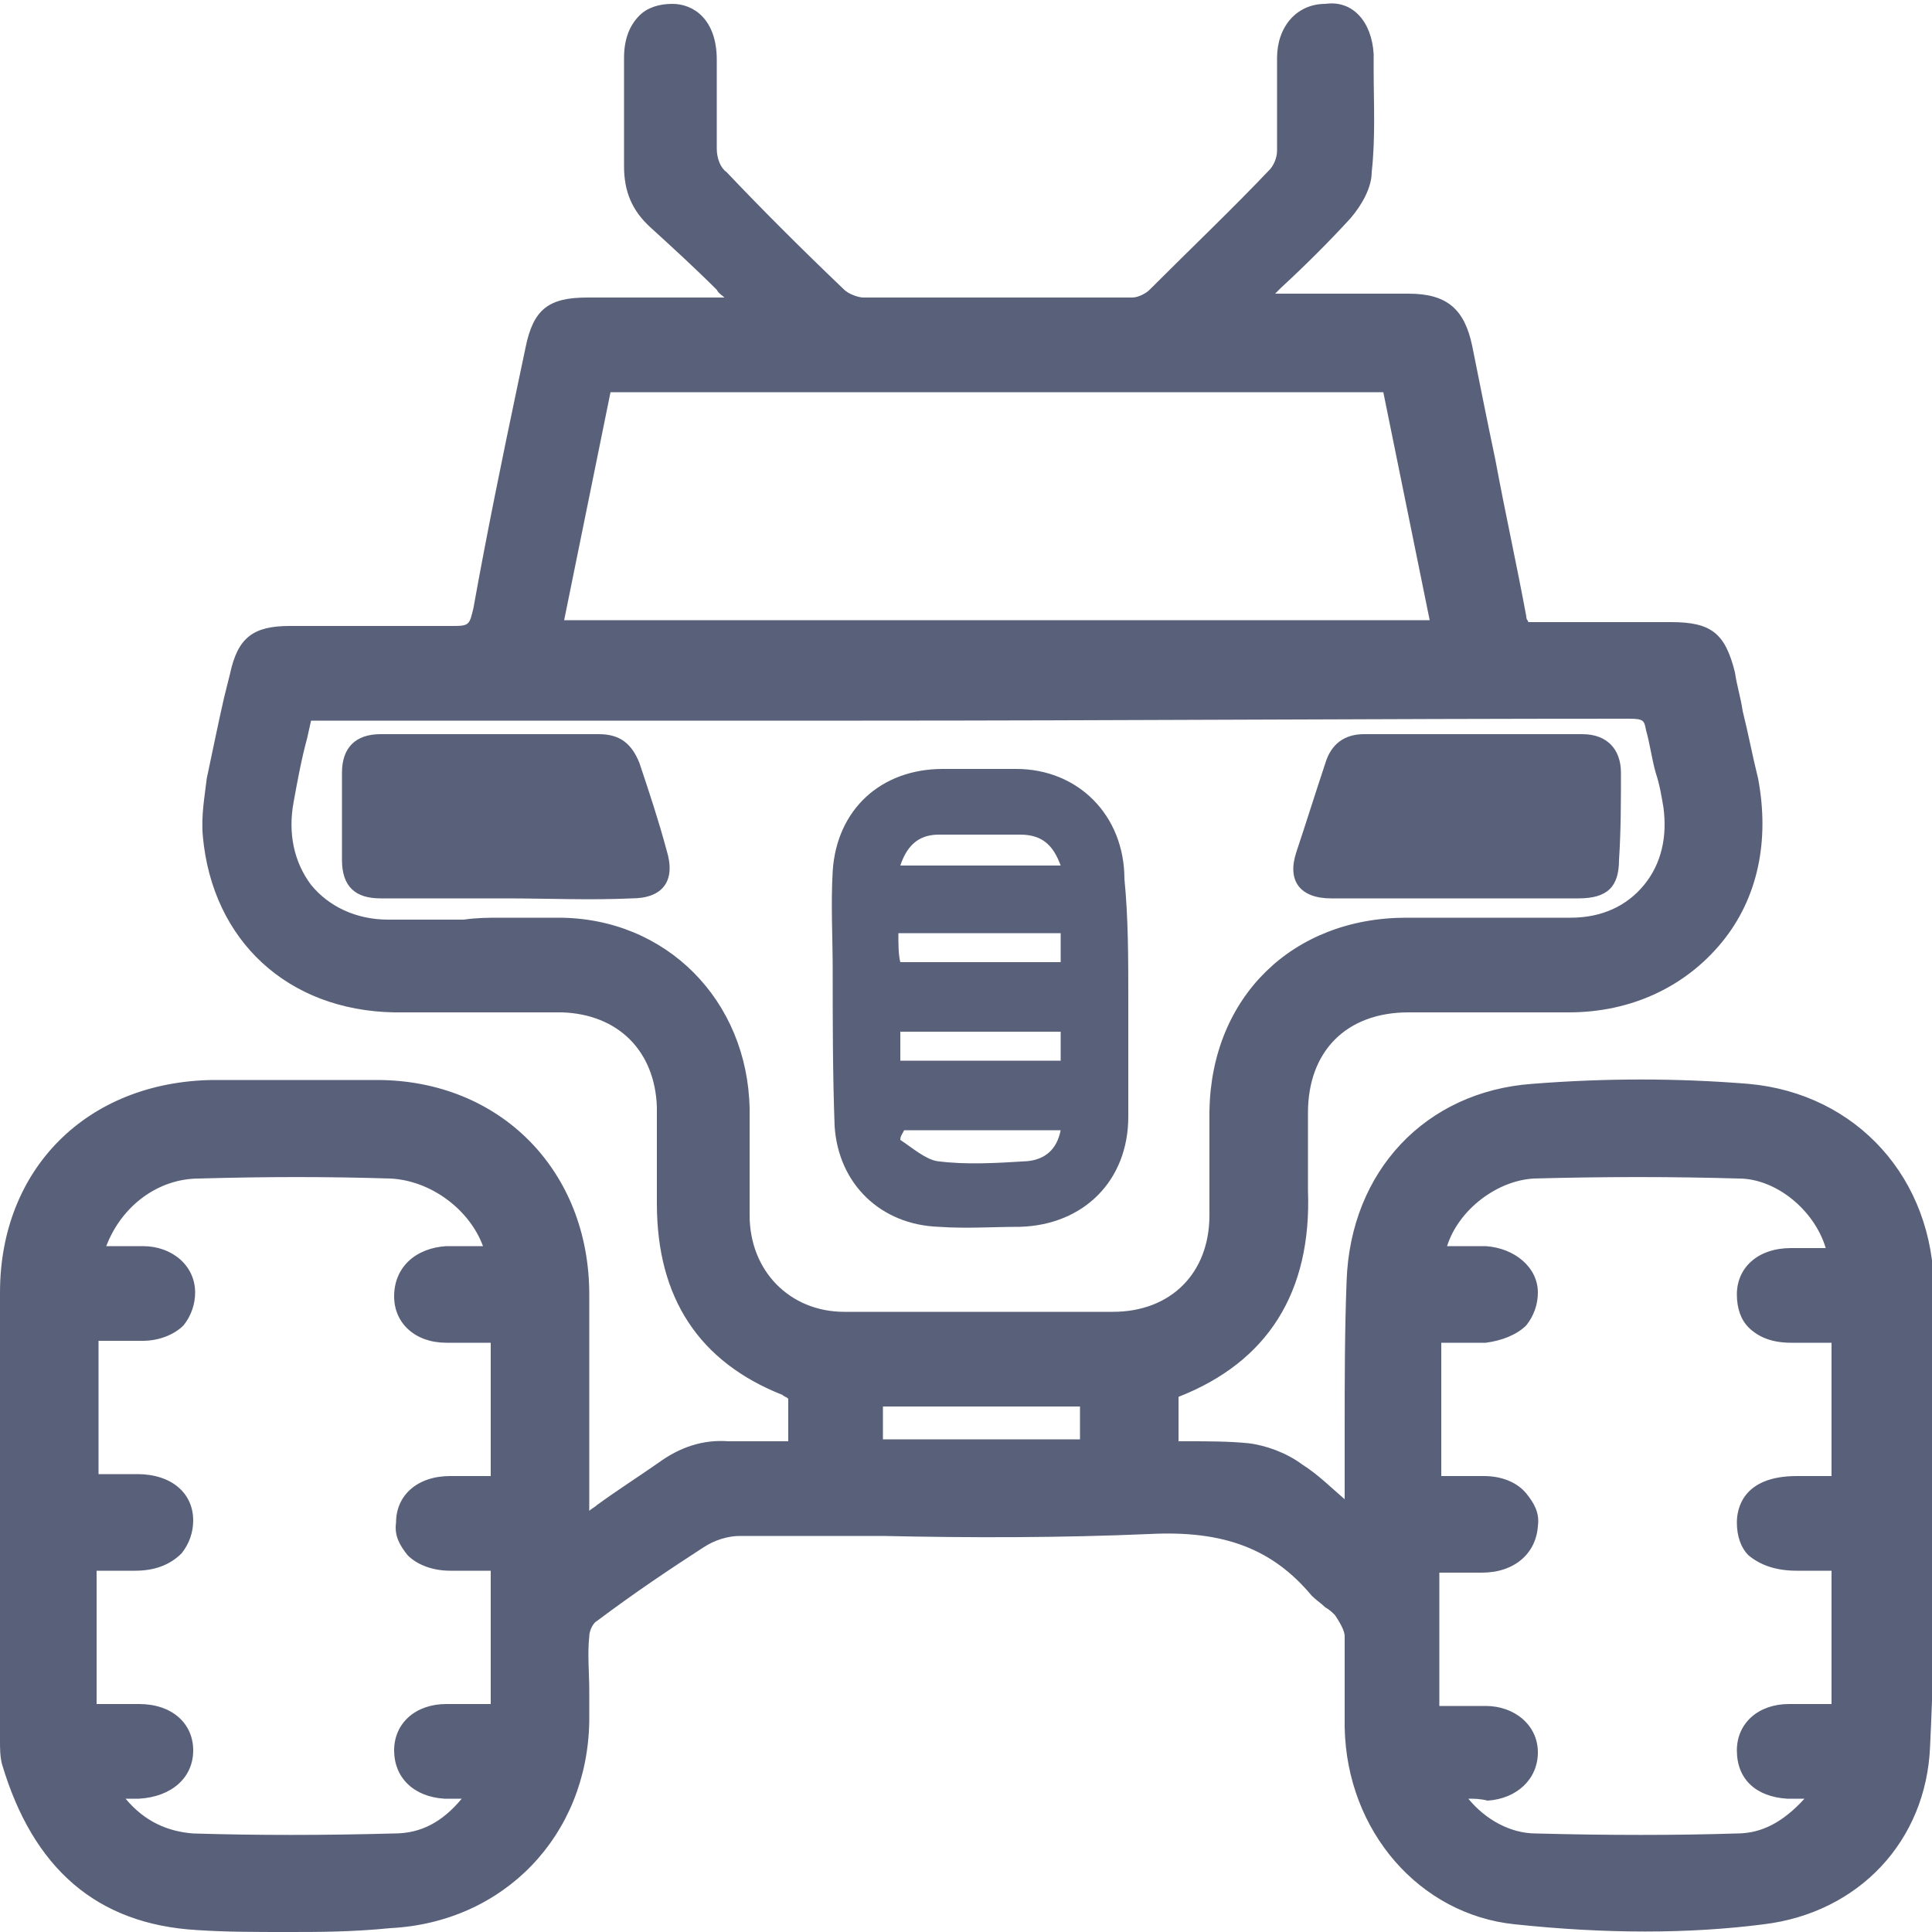 <?xml version="1.0" encoding="utf-8"?>
<!-- Generator: Adobe Illustrator 24.3.0, SVG Export Plug-In . SVG Version: 6.00 Build 0)  -->
<svg version="1.1" id="_x33_5_x5F_Rally_1_" xmlns="http://www.w3.org/2000/svg" xmlns:xlink="http://www.w3.org/1999/xlink"
	 x="0px" y="0px" viewBox="0 0 100 100" style="enable-background:new 0 0 100 100;" xml:space="preserve">
<style type="text/css">
	.st0{fill:#596079;}
</style>
<g id="_x33_5_x5F_Rally">
	<g>
		<path class="st0" d="M29.6,79.7c1.8-1.2,3.3-2.2,4.8-3.3c0.9-0.7,1.9-1,3.1-1c1.2,0.1,2.5,0,3.9,0c0-1.1,0-2.2,0-3.2
			c0-0.2-0.4-0.6-0.7-0.7c-4.2-1.6-6-4.8-6-9.2c0-1.7,0-3.3,0-5c-0.1-3.3-2.3-5.6-5.6-5.6c-2.9,0-5.8,0-8.7,0
			c-5.1-0.1-8.7-3.4-9.2-8.4c-0.1-0.9,0-1.9,0.2-2.8c0.3-1.8,0.8-3.6,1.2-5.5c0.4-1.6,0.8-1.9,2.4-1.9c2.8,0,5.6-0.1,8.4,0
			c1.3,0.1,1.6-0.4,1.8-1.5c0.8-4.5,1.8-9,2.7-13.5c0.3-1.6,0.8-2,2.4-2c2.8,0,5.6,0,8.4,0c0.1-0.1,0.2-0.2,0.2-0.4
			c-1.6-1.5-3.2-3.1-4.8-4.6c-0.8-0.7-1.1-1.5-1.1-2.6c0.1-1.9,0-3.7,0-5.6c0-1.4,0.7-2.1,1.7-2.1c1,0,1.6,0.8,1.6,2.1
			c0,1.5-0.1,3.1,0,4.6c0,0.6,0.3,1.3,0.7,1.7c2,2.1,4.1,4.1,6.1,6.2c0.4,0.4,1,0.6,1.5,0.6c4.6,0,9.3,0,13.9,0c0.5,0,1-0.3,1.4-0.6
			c2.1-2,4.2-4.1,6.2-6.2c0.4-0.4,0.6-1,0.6-1.5c0.1-1.6,0-3.2,0-4.8c0-1.2,0.7-2,1.7-2c1,0,1.7,0.8,1.7,2c0,2,0.1,4.1,0,6.1
			c0,0.7-0.4,1.4-0.9,1.9c-1.6,1.7-3.3,3.3-5.1,5.1c0.6,0.1,0.9,0.1,1.3,0.1c2.5,0,5,0,7.4,0c1.6,0,2.2,0.6,2.5,2.1
			c0.9,4.7,1.9,9.3,2.7,14c0.1,0.8,0.5,0.9,1.2,0.9c2.4,0,4.7,0,7.1,0c1.8,0,2.2,0.3,2.5,2c0.4,1.8,0.8,3.6,1.2,5.4
			c1.2,6.1-2.9,11.1-9.1,11.2c-2.8,0-5.5,0-8.3,0c-3.7,0-5.9,2.3-6,6c0,1.3,0,2.7,0,4c0.2,5-1.9,8.5-6.7,10.1c0,1.2,0,2.3,0,3.6
			c1.5,0,2.9-0.1,4.3,0c0.8,0.1,1.7,0.5,2.4,0.9c1.1,0.8,2.1,1.8,3.3,2.9c0-0.7,0.1-1.1,0.1-1.6c0-3.8-0.1-7.5,0-11.3
			c0.2-5.2,3.7-9.1,8.9-9.5c3.7-0.3,7.4-0.3,11,0c5.2,0.4,8.9,4.6,8.9,9.9c0.1,7.9,0.3,15.7-0.1,23.6c-0.2,4.2-3.1,7.9-7.9,8.5
			c-4.2,0.5-8.5,0.4-12.7,0c-4.7-0.5-8-4.7-8.1-9.4c0-1.6,0-3.1,0-4.7c0-0.5-0.3-1-0.7-1.5c-0.3-0.4-0.8-0.7-1.2-1.1
			c-2.4-2.9-5.4-3.6-9.1-3.5c-7.1,0.3-14.1,0.1-21.2,0.1c-0.8,0-1.6,0.3-2.3,0.7c-1.9,1.2-3.7,2.5-5.5,3.8c-0.4,0.3-0.7,0.9-0.7,1.4
			c-0.1,1.5,0,3,0,4.5c-0.1,5.4-4.1,9.7-9.5,9.9c-3.3,0.1-6.5,0.2-9.8,0c-5-0.3-8-3.2-9.4-8c-0.1-0.4,0-0.9,0-1.4
			c0-7.6,0-15.2,0-22.9C0.8,61,5,56.8,11,56.7c2.8,0,5.6,0,8.4,0c6,0,10.2,4.3,10.2,10.3c0,3.9,0,7.7,0,11.6
			C29.6,78.9,29.6,79.1,29.6,79.7z M15.7,36.4c-0.4,1.6-0.7,3.2-1.1,4.9c-0.8,3.8,1.7,7,5.6,7c2.9,0,5.8,0,8.7,0
			c5.2,0,9.1,3.9,9.1,9.1c0,1.8,0,3.6,0,5.5c0,3.3,2.4,5.7,5.7,5.7c4.6,0,9.3,0,13.9,0c3.4,0,5.7-2.3,5.8-5.8c0-1.8,0-3.6,0-5.3
			c0.1-5.5,4-9.2,9.4-9.2c2.9,0,5.7,0,8.6,0c3.7,0,6.2-3,5.5-6.6c-0.2-1.3-0.6-2.7-0.8-4c-0.2-1-0.6-1.3-1.6-1.3
			c-14.6,0.1-29.1,0.1-43.7,0.1C32.5,36.4,24.2,36.4,15.7,36.4z M95.4,65.2c-0.2-2.5-2.8-4.9-5.4-5c-3.6-0.1-7.1-0.1-10.7,0
			c-2.6,0.1-5.2,2.5-5.4,5c0.5,0,0.9,0,1.4,0c0.5,0,1,0,1.5,0c1.2,0,1.9,0.7,2,1.7c0,1-0.8,1.7-2,1.7c-1,0-2,0-3,0
			c0,2.9,0,5.6,0,8.3c0.2,0.1,0.2,0.1,0.3,0.1c0.9,0,1.7,0,2.6,0c1.3,0,2.1,0.8,2.1,1.8c0,1-0.9,1.6-2.1,1.7c-1,0-1.9,0-3,0
			c0,1.5,0,2.9,0,4.2c0,1.4,0,2.8,0,4.3c1.2,0,2.2,0,3.2,0c1.1,0,1.9,0.7,1.9,1.7c0,0.9-0.8,1.7-1.9,1.7c-0.7,0-1.5,0-2.3,0
			c0.9,2,2.8,3.3,4.9,3.3c3.5,0.1,7,0.1,10.4,0c2.2-0.1,3.7-1.3,5.1-3.3c-1,0-1.7,0-2.4,0c-1.2-0.1-1.9-0.7-1.9-1.7
			c0-1,0.7-1.6,1.9-1.7c1,0,2,0,3,0c0-2.9,0-5.7,0-8.4c-0.2,0-0.3-0.1-0.3-0.1c-0.7,0-1.5,0-2.2,0c-1.5,0-2.4-0.6-2.4-1.8
			c0-1.1,0.8-1.7,2.3-1.7c0.9,0,1.8,0,2.6,0c0-2.9,0-5.7,0-8.5c-1,0-1.9,0-2.8,0c-1.3,0-2.1-0.7-2.1-1.7c0-1,0.8-1.7,2-1.7
			C93.6,65.2,94.5,65.2,95.4,65.2z M4.4,65.2c1,0,2,0,2.9,0c1.1,0,1.9,0.7,1.9,1.7c0,1-0.8,1.7-2,1.7c-1,0-2,0-3,0
			c0,2.9,0,5.6,0,8.3c0.2,0.1,0.2,0.1,0.3,0.1c0.8,0,1.7,0,2.5,0c1.3,0,2.2,0.7,2.2,1.7c0,1.1-0.8,1.7-2.3,1.7c-0.9,0-1.8,0-2.7,0
			c0,2.9,0,5.6,0,8.3c0.2,0.1,0.3,0.1,0.3,0.1c0.9,0,1.7,0,2.6,0c1.2,0,2,0.7,2,1.7c0,1-0.8,1.7-2,1.7c-0.7,0-1.4,0-2.3,0
			c1.3,2,2.8,3.3,5,3.3c3.5,0.1,7,0.1,10.4,0c2.2-0.1,3.7-1.3,4.9-3.1c-0.1-0.1-0.1-0.2-0.2-0.2c-0.7,0-1.4-0.1-2.1-0.1
			c-1.2-0.1-1.9-0.7-1.9-1.7c0-1,0.7-1.6,1.9-1.7c1,0,2,0,3.1,0c0-2.9,0-5.6,0-8.5c-1,0-1.9,0-2.9,0c-1.3,0-2.1-0.7-2.1-1.8
			c0-1,0.8-1.6,2.1-1.7c1,0,1.9,0,2.9,0c0-2.9,0-5.6,0-8.5c-1.1,0-2,0-3,0c-1.2,0-1.9-0.7-1.9-1.6c0-1,0.7-1.7,2-1.8
			c0.9,0,1.9,0,2.8,0c-0.4-2.7-2.9-5-5.8-5c-3.3-0.1-6.6-0.1-9.9,0C7.4,60.2,5.1,62.2,4.4,65.2z M75,32.8c-0.9-4.5-1.8-8.9-2.7-13.3
			c-13.8,0-27.6,0-41.3,0c-0.9,4.5-1.8,8.9-2.6,13.3C43.9,32.8,59.3,32.8,75,32.8z M44.9,75.3c4,0,7.8,0,11.7,0c0-1.1,0-2.1,0-3.2
			c-3.9,0-7.8,0-11.7,0C44.9,73.2,44.9,74.2,44.9,75.3z"/>
		<path class="st0" d="M14.9,100c-1.7,0-3.2,0-4.7-0.1C5,99.6,1.7,96.7,0.1,91.3C0,90.9,0,90.5,0,90.1c0-0.1,0-0.2,0-0.3l0-6.4
			c0-5.5,0-11,0-16.5c0-6.4,4.5-10.9,11-11c2.6,0,5.4,0,8.5,0c6.4,0,11,4.7,11,11.1l0,11.2c0.1-0.1,0.3-0.2,0.4-0.3
			c1.1-0.8,2.2-1.5,3.2-2.2c1.1-0.8,2.3-1.2,3.6-1.1c0.8,0,1.7,0,2.6,0c0.2,0,0.4,0,0.5,0c0,0,0-0.1,0-0.1c0-0.7,0-1.4,0-2.1
			c-0.1-0.1-0.2-0.1-0.3-0.2c-4.3-1.7-6.5-5-6.5-9.9c0-0.7,0-1.3,0-2c0-1,0-2,0-3c-0.1-2.9-2-4.8-4.9-4.9c-1.3,0-2.6,0-3.9,0
			c-1.6,0-3.2,0-4.8,0c-5.5-0.1-9.4-3.7-9.9-9.1c-0.1-1.1,0.1-2.1,0.2-3c0.3-1.4,0.6-2.9,0.9-4.2l0.3-1.2c0.4-1.9,1.2-2.5,3.1-2.5
			l1.8,0c2.2,0,4.5,0,6.7,0c0.8,0,0.8-0.1,1-0.9c0.7-3.9,1.5-7.8,2.3-11.6l0.4-1.9c0.4-2,1.2-2.6,3.2-2.6c2,0,3.9,0,5.9,0l1.2,0
			c-0.1-0.1-0.3-0.2-0.4-0.4c-1.1-1.1-2.3-2.2-3.4-3.2c-1-0.9-1.4-1.9-1.4-3.2c0-1.1,0-2.3,0-3.4c0-0.7,0-1.5,0-2.2
			c0-1,0.3-1.7,0.8-2.2c0.4-0.4,1-0.6,1.7-0.6c1.1,0,2.3,0.8,2.3,2.9c0,0.5,0,1,0,1.5c0,1,0,2.1,0,3.1c0,0.5,0.2,1,0.5,1.2
			c1.8,1.9,3.8,3.9,6.1,6.1c0.2,0.2,0.7,0.4,1,0.4c4.4,0,9.1,0,13.9,0c0.3,0,0.7-0.2,0.9-0.4c2.2-2.2,4.3-4.2,6.2-6.2
			c0.2-0.2,0.4-0.6,0.4-1c0-1,0-2.1,0-3.1c0-0.6,0-1.1,0-1.7c0-1.6,1-2.8,2.5-2.8c0,0,0,0,0,0C70,0,71,1.1,71.1,2.8l0,0.8
			c0,1.7,0.1,3.5-0.1,5.3c0,0.8-0.5,1.7-1.1,2.4c-1.1,1.2-2.3,2.4-3.6,3.6c-0.1,0.1-0.2,0.2-0.3,0.3c1,0,2,0,2.9,0c1.3,0,2.7,0,4,0
			c2,0,2.9,0.8,3.3,2.7c0.4,2,0.8,4,1.2,5.9c0.5,2.7,1.1,5.4,1.6,8.1c0,0.2,0.1,0.2,0.1,0.3c0,0,0.1,0,0.3,0c0,0,0,0,0,0
			c2.4,0,4.9,0,7.1,0c2.1,0,2.8,0.6,3.3,2.6c0.1,0.7,0.3,1.3,0.4,2c0.3,1.2,0.5,2.3,0.8,3.5c0.6,3.2,0,6.2-1.9,8.5
			c-1.9,2.3-4.7,3.6-7.9,3.6c-1.5,0-3.1,0-4.6,0c-1.2,0-2.5,0-3.7,0c-3.2,0-5.2,2-5.2,5.2l0,0.9c0,1,0,2,0,3.1
			c0.2,5.3-2.1,8.9-6.7,10.7v2.3c0.2,0,0.3,0,0.5,0c1,0,2.1,0,3.1,0.1c0.9,0.1,2,0.5,2.8,1.1c0.8,0.5,1.5,1.2,2.2,1.8
			c0-1.2,0-2.4,0-3.6c0-2.5,0-5.1,0.1-7.7c0.2-5.7,4.1-9.8,9.6-10.2c3.8-0.3,7.5-0.3,11.2,0c5.6,0.5,9.6,4.9,9.6,10.7
			c0,1.6,0,3.3,0,4.9c0.1,6.1,0.1,12.5-0.2,18.7c-0.2,4.9-3.7,8.6-8.6,9.2c-3.9,0.5-8.2,0.5-12.9,0c-4.9-0.5-8.7-4.8-8.8-10.2
			c0-0.6,0-1.2,0-1.9c0-0.9,0-1.9,0-2.8c0-0.2-0.1-0.5-0.5-1.1c-0.1-0.1-0.3-0.3-0.5-0.4c-0.2-0.2-0.5-0.4-0.7-0.6
			c-2-2.4-4.5-3.4-8.4-3.2c-4.6,0.2-9.3,0.2-13.8,0.1c-2.4,0-4.9,0-7.4,0c-0.6,0-1.3,0.2-1.9,0.6c-1.7,1.1-3.5,2.3-5.5,3.8
			c-0.2,0.1-0.4,0.5-0.4,0.8c-0.1,0.9,0,1.9,0,2.8c0,0.5,0,1.1,0,1.6c-0.1,5.9-4.4,10.4-10.3,10.7C18.2,100,16.5,100,14.9,100z
			 M15,57.5c-1.4,0-2.7,0-4,0c-5.5,0-9.4,3.9-9.4,9.4c0,5.5,0,11,0,16.5l0,6.4c0,0.1,0,0.3,0,0.4c0,0.3,0,0.5,0,0.7
			c1.4,4.7,4.2,7.1,8.7,7.4c2.8,0.2,5.9,0.2,9.7,0c5-0.2,8.7-4.1,8.8-9.2c0-0.5,0-1,0-1.6c0-1,0-2,0-2.9c0-0.7,0.5-1.5,1-2
			c2-1.5,3.8-2.8,5.6-3.8c0.8-0.5,1.8-0.8,2.7-0.8c2.5,0,5,0,7.4,0c4.5,0,9.2,0.1,13.8-0.1c4.4-0.2,7.4,1,9.7,3.8
			c0.1,0.1,0.3,0.3,0.4,0.4c0.3,0.2,0.5,0.4,0.8,0.7c0.5,0.7,0.8,1.3,0.8,1.9c0.1,1,0,2,0,2.9c0,0.6,0,1.2,0,1.8
			c0.1,4.5,3.3,8.2,7.4,8.6c4.6,0.4,8.8,0.4,12.6,0c4.2-0.5,7-3.6,7.2-7.8c0.3-6.2,0.2-12.5,0.2-18.6c0-1.6,0-3.3,0-4.9
			c0-5-3.4-8.7-8.2-9.2c-3.6-0.3-7.2-0.3-10.9,0c-4.7,0.4-8,3.9-8.2,8.8C71,68.9,71,71.5,71,74c0,1.2,0,2.4,0,3.6c0,0.3,0,0.6-0.1,1
			l0,0.6c0,0.3-0.2,0.6-0.5,0.7c-0.3,0.1-0.6,0.1-0.8-0.1c-0.4-0.3-0.7-0.7-1.1-1c-0.8-0.7-1.4-1.3-2.1-1.8
			c-0.6-0.4-1.4-0.7-2.1-0.8c-0.9-0.1-1.9-0.1-2.9-0.1c-0.4,0-0.9,0-1.3,0c-0.4,0-0.8-0.3-0.8-0.8v-3.6c0-0.3,0.2-0.6,0.5-0.7
			c4.3-1.5,6.4-4.5,6.2-9.4c0-1,0-2.1,0-3.1l0-0.9c0-4.1,2.6-6.7,6.7-6.7c1.2,0,2.5,0,3.7,0c1.5,0,3.1,0,4.6,0
			c2.8,0,5.2-1.1,6.7-3.1c1.6-1.9,2.1-4.5,1.6-7.2c-0.2-1.2-0.5-2.3-0.8-3.4c-0.2-0.7-0.3-1.3-0.4-2c-0.3-1.4-0.4-1.4-1.8-1.4
			c-2.2,0-4.7,0-7.1,0c-0.7,0-1.7-0.1-1.9-1.5c-0.5-2.7-1-5.4-1.6-8.1c-0.4-2-0.8-4-1.2-5.9c-0.2-1.2-0.5-1.5-1.8-1.5
			c-1.3,0-2.7,0-4,0c-1.1,0-2.3,0-3.4,0c-0.2,0-0.5,0-0.8-0.1c-0.2,0-0.3,0-0.5-0.1c-0.3,0-0.6-0.2-0.7-0.5c-0.1-0.3,0-0.6,0.2-0.8
			c0.5-0.5,1-1,1.5-1.5c1.3-1.2,2.4-2.4,3.6-3.6c0.4-0.4,0.7-1,0.7-1.4c0.1-1.7,0.1-3.5,0-5.2l0-0.8c0-0.3-0.1-1.2-1-1.2
			c0,0,0,0,0,0c-0.8,0-0.9,0.9-0.9,1.3c0,0.6,0,1.1,0,1.7c0,1,0,2.1,0,3.2c0,0.7-0.4,1.5-0.8,2c-2,2-4,4.1-6.3,6.3
			c-0.5,0.5-1.3,0.8-1.9,0.8c-4.8,0-9.5,0-13.9,0c-0.7,0-1.5-0.3-2-0.8c-2.3-2.2-4.3-4.2-6.2-6.2c-0.5-0.5-0.8-1.4-0.9-2.2
			c-0.1-1.1-0.1-2.1,0-3.2c0-0.5,0-1,0-1.5c0-1.3-0.6-1.3-0.9-1.3c-0.3,0-0.5,0-0.6,0.2c-0.2,0.2-0.3,0.6-0.3,1.1c0,0.7,0,1.4,0,2.2
			c0,1.1,0,2.3,0,3.4c0,0.8,0.2,1.5,0.9,2c1.2,1.1,2.3,2.2,3.4,3.3l1.4,1.3c0.3,0.3,0.3,0.7,0.1,1l-0.2,0.4
			c-0.1,0.2-0.4,0.4-0.7,0.4l-2.5,0c-2,0-3.9,0-5.9,0c-1.3,0-1.4,0.1-1.7,1.4L28.2,20c-0.8,3.8-1.6,7.7-2.3,11.6
			c-0.2,1.2-0.7,2.2-2.6,2.2c-2.2-0.1-4.5-0.1-6.6,0l-1.8,0c-1.2,0-1.4,0.1-1.6,1.3L13,36.4c-0.3,1.4-0.6,2.8-0.9,4.2
			c-0.2,0.8-0.3,1.7-0.2,2.6c0.5,4.7,3.7,7.6,8.4,7.7c1.6,0,3.2,0,4.7,0c1.3,0,2.6,0,3.9,0c3.8,0,6.3,2.6,6.4,6.4c0,1,0,2,0,3
			c0,0.7,0,1.3,0,2c0,4.2,1.8,7,5.6,8.5c0.4,0.2,1.2,0.6,1.2,1.3c0.1,0.8,0.1,1.6,0,2.4c0,0.3,0,0.6,0,0.9c0,0.4-0.3,0.8-0.8,0.8
			c-0.4,0-0.9,0-1.3,0c-0.9,0-1.8,0-2.7,0c-0.9-0.1-1.8,0.2-2.6,0.8c-1,0.8-2.1,1.5-3.3,2.3c-0.5,0.3-1,0.7-1.6,1.1
			c-0.2,0.2-0.5,0.2-0.8,0c-0.3-0.1-0.4-0.4-0.4-0.7l0-12.6c0-5.6-3.9-9.5-9.4-9.6C17.9,57.5,16.4,57.5,15,57.5z M15.1,96.5
			c-1.8,0-3.5,0-5.1-0.1c-2.3-0.1-4.1-1.3-5.6-3.7c-0.1-0.2-0.2-0.5,0-0.8c0.1-0.2,0.4-0.4,0.7-0.4l0.8,0c0.5,0,1,0,1.4,0
			c0.6,0,1.3-0.2,1.3-0.9c0-0.8-0.9-0.9-1.3-0.9c-0.5,0-0.9,0-1.4,0c-0.4,0-0.8,0-1.2,0c-0.2,0-0.3-0.1-0.5-0.1L4,89.6
			c-0.3-0.1-0.5-0.4-0.5-0.7v-8.3c0-0.4,0.3-0.8,0.8-0.8l0.8,0c0.6,0,1.3,0,1.9,0c0.6,0,1-0.1,1.3-0.4c0.1-0.1,0.2-0.3,0.2-0.6
			c0-0.8-1-0.9-1.4-0.9c-0.4,0-0.9,0-1.3,0c-0.4,0-0.8,0-1.2,0c-0.2,0-0.3-0.1-0.4-0.1l-0.1,0c-0.3-0.1-0.5-0.4-0.5-0.7v-8.3
			c0-0.4,0.3-0.8,0.8-0.8l0.9,0c0.7,0,1.4,0,2,0c0.4,0,0.8-0.1,1-0.4c0.1-0.2,0.2-0.4,0.2-0.6c0-0.7-0.6-0.9-1.2-0.9
			c-0.6,0-1.3,0-1.9,0l-1,0c-0.2,0-0.5-0.1-0.6-0.3c-0.1-0.2-0.2-0.4-0.1-0.7c0.8-3.3,3.4-5.6,6.6-5.6c3.5-0.1,6.8-0.1,10,0
			c3.2,0.1,6.1,2.6,6.5,5.7c0,0.2,0,0.4-0.2,0.6c-0.1,0.2-0.4,0.3-0.6,0.3l-0.9,0c-0.6,0-1.3,0-1.9,0c-0.3,0-1.2,0.1-1.2,1
			c0,0.8,0.8,0.9,1.2,0.9c0.7,0,1.3,0,2,0l1,0c0.4,0,0.8,0.3,0.8,0.8v8.5c0,0.4-0.3,0.8-0.8,0.8l-0.9,0c-0.7,0-1.3,0-2,0
			c-0.8,0-1.3,0.3-1.3,0.9c0,0.3,0.1,0.5,0.2,0.6c0.2,0.2,0.6,0.4,1.1,0.4c0.6,0,1.3,0,1.9,0l0.9,0c0.4,0,0.8,0.3,0.8,0.8V89
			c0,0.4-0.3,0.8-0.8,0.8l-0.9,0c-0.7,0-1.4,0-2.1,0c-0.8,0-1.1,0.3-1.2,0.9c0,0.2,0,0.9,1.2,0.9c0.4,0,0.8,0,1.2,0.1l0.9,0
			c0.4,0,0.6,0.3,0.6,0.4l0.1,0.1c0.2,0.3,0.3,0.6,0.1,0.9c-1.5,2.2-3.3,3.3-5.5,3.4C18.6,96.5,16.8,96.5,15.1,96.5z M6.5,93.1
			c1,1.2,2.2,1.7,3.5,1.8c3.3,0.1,6.7,0.1,10.4,0c1.4,0,2.5-0.6,3.5-1.8c-0.3,0-0.6,0-0.9,0c-1.6-0.1-2.6-1.1-2.6-2.5
			c0-1.4,1.1-2.4,2.7-2.4c0.7,0,1.4,0,2.1,0l0.2,0v-6.9h-0.1c-0.7,0-1.3,0-2,0c-0.9,0-1.7-0.3-2.2-0.8c-0.4-0.5-0.7-1-0.6-1.7
			c0-1.4,1.1-2.4,2.8-2.4c0.7,0,1.4,0,2,0l0.1,0v-6.9l-0.2,0c-0.7,0-1.4,0-2.1,0c-1.6,0-2.7-1-2.7-2.4c0-1.5,1.1-2.5,2.7-2.6
			c0.6,0,1.3,0,1.9,0c-0.7-1.9-2.7-3.4-4.8-3.5c-3.2-0.1-6.4-0.1-9.9,0c-2.1,0-4,1.4-4.8,3.5c0.7,0,1.3,0,1.9,0c1.5,0,2.7,1,2.7,2.4
			c0,0.6-0.2,1.2-0.6,1.7c-0.5,0.5-1.3,0.8-2.1,0.8c-0.7,0-1.4,0-2.1,0l-0.2,0v6.9c0.2,0,0.5,0,0.7,0c0.4,0,0.9,0,1.3,0
			c1.8,0,2.9,1,2.9,2.4c0,0.6-0.2,1.2-0.6,1.7C8.8,81,8,81.3,7,81.3c-0.6,0-1.3,0-1.9,0H5v6.9c0.3,0,0.5,0,0.8,0c0.5,0,0.9,0,1.4,0
			c1.7,0,2.8,1,2.8,2.4c0,1.4-1.1,2.4-2.8,2.5C7,93.1,6.7,93.1,6.5,93.1z M25.1,93.2C25.1,93.2,25.1,93.2,25.1,93.2L25.1,93.2z
			 M84.9,96.5c-1.7,0-3.5,0-5.4-0.1c-2.3,0-4.5-1.5-5.5-3.8c-0.1-0.2-0.1-0.5,0-0.7c0.1-0.2,0.4-0.4,0.7-0.4c0.3,0,0.5,0,0.7,0
			c0.5,0,1,0,1.5,0c0.6,0,1.2-0.3,1.2-0.9c0-0.5-0.5-0.9-1.2-0.9c-0.7,0-1.3,0-2.1,0l-1.1,0c-0.4,0-0.8-0.3-0.8-0.8v-8.5
			c0-0.4,0.3-0.8,0.8-0.8l1,0c0.7,0,1.4,0,2,0c0.3,0,1.3-0.1,1.3-0.9c0-0.2-0.1-0.4-0.2-0.6c-0.2-0.2-0.7-0.4-1.1-0.4
			c-0.9,0-1.7,0-2.6,0c-0.2,0-0.3-0.1-0.4-0.1l-0.1,0C73.2,77.6,73,77.3,73,77v-8.3c0-0.4,0.3-0.8,0.8-0.8l1,0c0.7,0,1.4,0,2,0
			c0.4,0,0.8-0.1,1-0.4c0.2-0.2,0.2-0.4,0.2-0.6c0-0.6-0.6-0.9-1.2-0.9c-0.3,0-0.7,0-1,0l-1.8,0c-0.2,0-0.4-0.1-0.6-0.3
			c-0.1-0.2-0.2-0.4-0.2-0.6c0.3-2.9,3.2-5.6,6.2-5.7c3.7-0.1,7.3-0.1,10.7,0c2.9,0.1,5.8,2.8,6.1,5.7c0,0.2-0.1,0.4-0.2,0.6
			c-0.1,0.2-0.4,0.3-0.6,0.3l-0.8,0c-0.6,0-1.2,0-1.8,0c-0.6,0-1.3,0.2-1.3,0.9c0,0.3,0.1,0.5,0.2,0.6c0.2,0.2,0.6,0.3,1.1,0.4
			c0.6,0,1.2,0,1.9,0l0.9,0c0.4,0,0.8,0.3,0.8,0.8v8.5c0,0.4-0.3,0.8-0.8,0.8l-0.8,0c-0.6,0-1.2,0-1.8,0c-1.5,0-1.5,0.6-1.5,0.9
			c0,0.3,0.1,0.5,0.2,0.6c0.2,0.2,0.7,0.4,1.4,0.4l2.2,0c0.1,0,0.2,0,0.3,0l0.1,0c0.4,0.1,0.6,0.4,0.6,0.8V89c0,0.4-0.3,0.8-0.8,0.8
			l-0.9,0c-0.7,0-1.4,0-2.1,0c-0.8,0-1.1,0.3-1.2,0.9c0,0.6,0.4,0.9,1.1,0.9c0.5,0,0.9,0,1.5,0c0.3,0,0.6,0,0.9,0
			c0.3,0,0.5,0.2,0.7,0.4s0.1,0.6,0,0.8c-1.1,1.7-2.8,3.6-5.7,3.7C88.3,96.5,86.6,96.5,84.9,96.5z M76,93.1c0.9,1.1,2.2,1.8,3.5,1.8
			c3.8,0.1,7.2,0.1,10.4,0c1.3,0,2.4-0.6,3.5-1.8c-0.3,0-0.6,0-0.9,0c-1.6-0.1-2.6-1-2.6-2.5c0-1.4,1.1-2.4,2.7-2.4
			c0.7,0,1.4,0,2.1,0l0.1,0v-6.9l-1.8,0c-1.1,0-1.9-0.3-2.5-0.8c-0.4-0.4-0.6-1-0.6-1.7c0-0.7,0.3-2.4,3.1-2.4c0.6,0,1.2,0,1.8,0h0
			v-6.9l-0.2,0c-0.7,0-1.3,0-1.9,0c-1,0-1.7-0.3-2.2-0.8c-0.4-0.4-0.6-1-0.6-1.7c0-1.4,1.1-2.4,2.8-2.4c0.6,0,1.2,0,1.8,0
			C93.9,62.6,91.9,61,90,61c-3.4-0.1-7-0.1-10.6,0c-1.9,0.1-3.9,1.6-4.5,3.5l0.9,0c0.4,0,0.7,0,1.1,0c1.5,0.1,2.7,1.1,2.7,2.4
			c0,0.6-0.2,1.2-0.6,1.7c-0.5,0.5-1.3,0.8-2.1,0.9c-0.7,0-1.4,0-2.1,0l-0.2,0v6.9c0.7,0,1.4,0,2.2,0c0.9,0,1.7,0.3,2.2,0.9
			c0.4,0.5,0.7,1,0.6,1.7c-0.1,1.4-1.2,2.4-2.9,2.4c-0.7,0-1.3,0-2,0h-0.2v6.9l0.3,0c0.7,0,1.4,0,2.1,0c1.5,0,2.7,1,2.7,2.4
			c0,1.4-1.1,2.4-2.6,2.5C76.6,93.1,76.3,93.1,76,93.1z M56.6,76.1H44.9c-0.4,0-0.8-0.3-0.8-0.8v-3.2c0-0.4,0.3-0.8,0.8-0.8h11.7
			c0.4,0,0.8,0.3,0.8,0.8v3.2C57.4,75.7,57.1,76.1,56.6,76.1z M45.7,74.5h10.2v-1.7H45.7V74.5z M50.6,69.4c-2.3,0-4.6,0-6.8,0
			c-3.7,0-6.4-2.8-6.5-6.5c0-0.9,0-1.8,0-2.7c0-0.9,0-1.8,0-2.8c-0.1-4.8-3.6-8.3-8.4-8.4c-1.6,0-3.2,0-4.8,0c-1.3,0-2.6,0-3.9,0
			c-2.1,0-4-0.8-5.2-2.4c-1.2-1.5-1.6-3.5-1.2-5.6c0.2-1.1,0.5-2.2,0.7-3.3l0.3-1.5c0.1-0.4,0.4-0.6,0.8-0.6l8.1,0
			c5.7,0,11.4,0,17,0l4,0c13,0,26.4,0,39.7-0.1c0,0,0,0,0,0c1,0,2.1,0.2,2.4,1.9c0.1,0.7,0.3,1.4,0.4,2.1c0.1,0.6,0.3,1.2,0.4,1.9
			c0.3,2-0.1,3.8-1.3,5.3c-1.2,1.4-3,2.2-5,2.3c-1.7,0-3.4,0-5.1,0c-1.1,0-2.3,0-3.4,0c-5,0-8.5,3.4-8.6,8.5c0,0.9,0,1.9,0,2.8
			c0,0.8,0,1.7,0,2.5c-0.1,3.9-2.7,6.5-6.6,6.5C55.2,69.4,52.9,69.4,50.6,69.4z M25.9,47.5c1,0,2,0,3,0c5.6,0,9.8,4.3,9.9,9.9
			c0,0.9,0,1.9,0,2.8c0,0.9,0,1.8,0,2.7c0,2.9,2.1,5,4.9,5c4.4,0,8.9,0,13.9,0c3,0,5-2,5-5c0-0.8,0-1.6,0-2.5c0-1,0-1.9,0-2.9
			c0.1-5.9,4.3-10,10.2-10c1.1,0,2.3,0,3.4,0c1.7,0,3.4,0,5.1,0c1.6,0,2.9-0.6,3.8-1.7c0.9-1.1,1.2-2.5,1-4
			c-0.1-0.6-0.2-1.2-0.4-1.8c-0.2-0.7-0.3-1.5-0.5-2.2c-0.1-0.5-0.1-0.6-0.9-0.6c-13.2,0-26.7,0.1-39.7,0.1l-4,0c-5.7,0-11.3,0-17,0
			l-7.5,0l-0.2,0.9c-0.3,1.1-0.5,2.2-0.7,3.3c-0.3,1.6,0,3.1,0.9,4.3c0.9,1.1,2.3,1.8,4,1.8c1.3,0,2.6,0,3.9,0
			C24.7,47.5,25.3,47.5,25.9,47.5z M75,33.6H28.3c-0.2,0-0.4-0.1-0.6-0.3c-0.1-0.2-0.2-0.4-0.2-0.6l2.6-13.3
			c0.1-0.4,0.4-0.6,0.8-0.6h41.3c0.4,0,0.7,0.3,0.8,0.6l2.7,13.3c0,0.2,0,0.5-0.2,0.6C75.4,33.5,75.2,33.6,75,33.6z M29.2,32.1H74
			l-2.4-11.8H31.6L29.2,32.1z"/>
	</g>
	<g>
		<path class="st0" d="M58.4,51.7c0,2,0,4.1,0,6.1c0,3.3-2.3,5.6-5.6,5.7c-1.4,0-2.8,0.1-4.2,0c-3-0.1-5.2-2.2-5.4-5.2
			c-0.1-2.7-0.1-5.4-0.1-8.1c0-1.7-0.1-3.4,0-5.1c0.2-3.2,2.5-5.3,5.7-5.3c1.3,0,2.6,0,3.8,0c3.2,0,5.6,2.4,5.6,5.7
			C58.4,47.5,58.4,49.6,58.4,51.7z M54.9,48.3c-2.9,0-5.6,0-8.4,0c0,0.6,0,1.1,0.1,1.5c2.8,0,5.6,0,8.3,0
			C54.9,49.4,54.9,48.9,54.9,48.3z M46.6,54.9c2.8,0,5.6,0,8.3,0c0-0.5,0-1,0-1.5c-2.8,0-5.6,0-8.3,0C46.6,54,46.6,54.4,46.6,54.9z
			 M46.8,58.5c-0.1,0.2-0.2,0.3-0.2,0.5c0.6,0.4,1.3,1,1.9,1.1c1.5,0.2,3.1,0.1,4.7,0c0.9-0.1,1.5-0.6,1.7-1.6
			C52.1,58.5,49.4,58.5,46.8,58.5z M46.6,44.8c2.8,0,5.5,0,8.3,0c-0.4-1.1-1-1.6-2.1-1.6c-1.4,0-2.8,0-4.2,0
			C47.7,43.2,47,43.6,46.6,44.8z"/>
	</g>
	<g>
		<path class="st0" d="M26.2,46.5c-2.2,0-4.3,0-6.5,0c-1.3,0-2-0.6-2-2c0-1.5,0-3,0-4.5c0-1.3,0.7-2,2-2c3.8,0,7.5,0,11.3,0
			c1.1,0,1.7,0.5,2.1,1.5c0.5,1.5,1,3,1.4,4.5c0.5,1.6-0.2,2.5-1.8,2.5C30.5,46.6,28.3,46.5,26.2,46.5z"/>
	</g>
	<g>
		<path class="st0" d="M75.3,46.5c-2.1,0-4.3,0-6.4,0c-1.6,0-2.3-0.9-1.8-2.4c0.5-1.5,1-3.1,1.5-4.6c0.3-1,1-1.5,2-1.5
			c3.8,0,7.5,0,11.3,0c1.3,0,2,0.8,2,2c0,1.5,0,3-0.1,4.5c0,1.4-0.6,2-2.1,2C79.6,46.5,77.5,46.5,75.3,46.5
			C75.3,46.5,75.3,46.5,75.3,46.5z"/>
	</g>
</g>
</svg>
